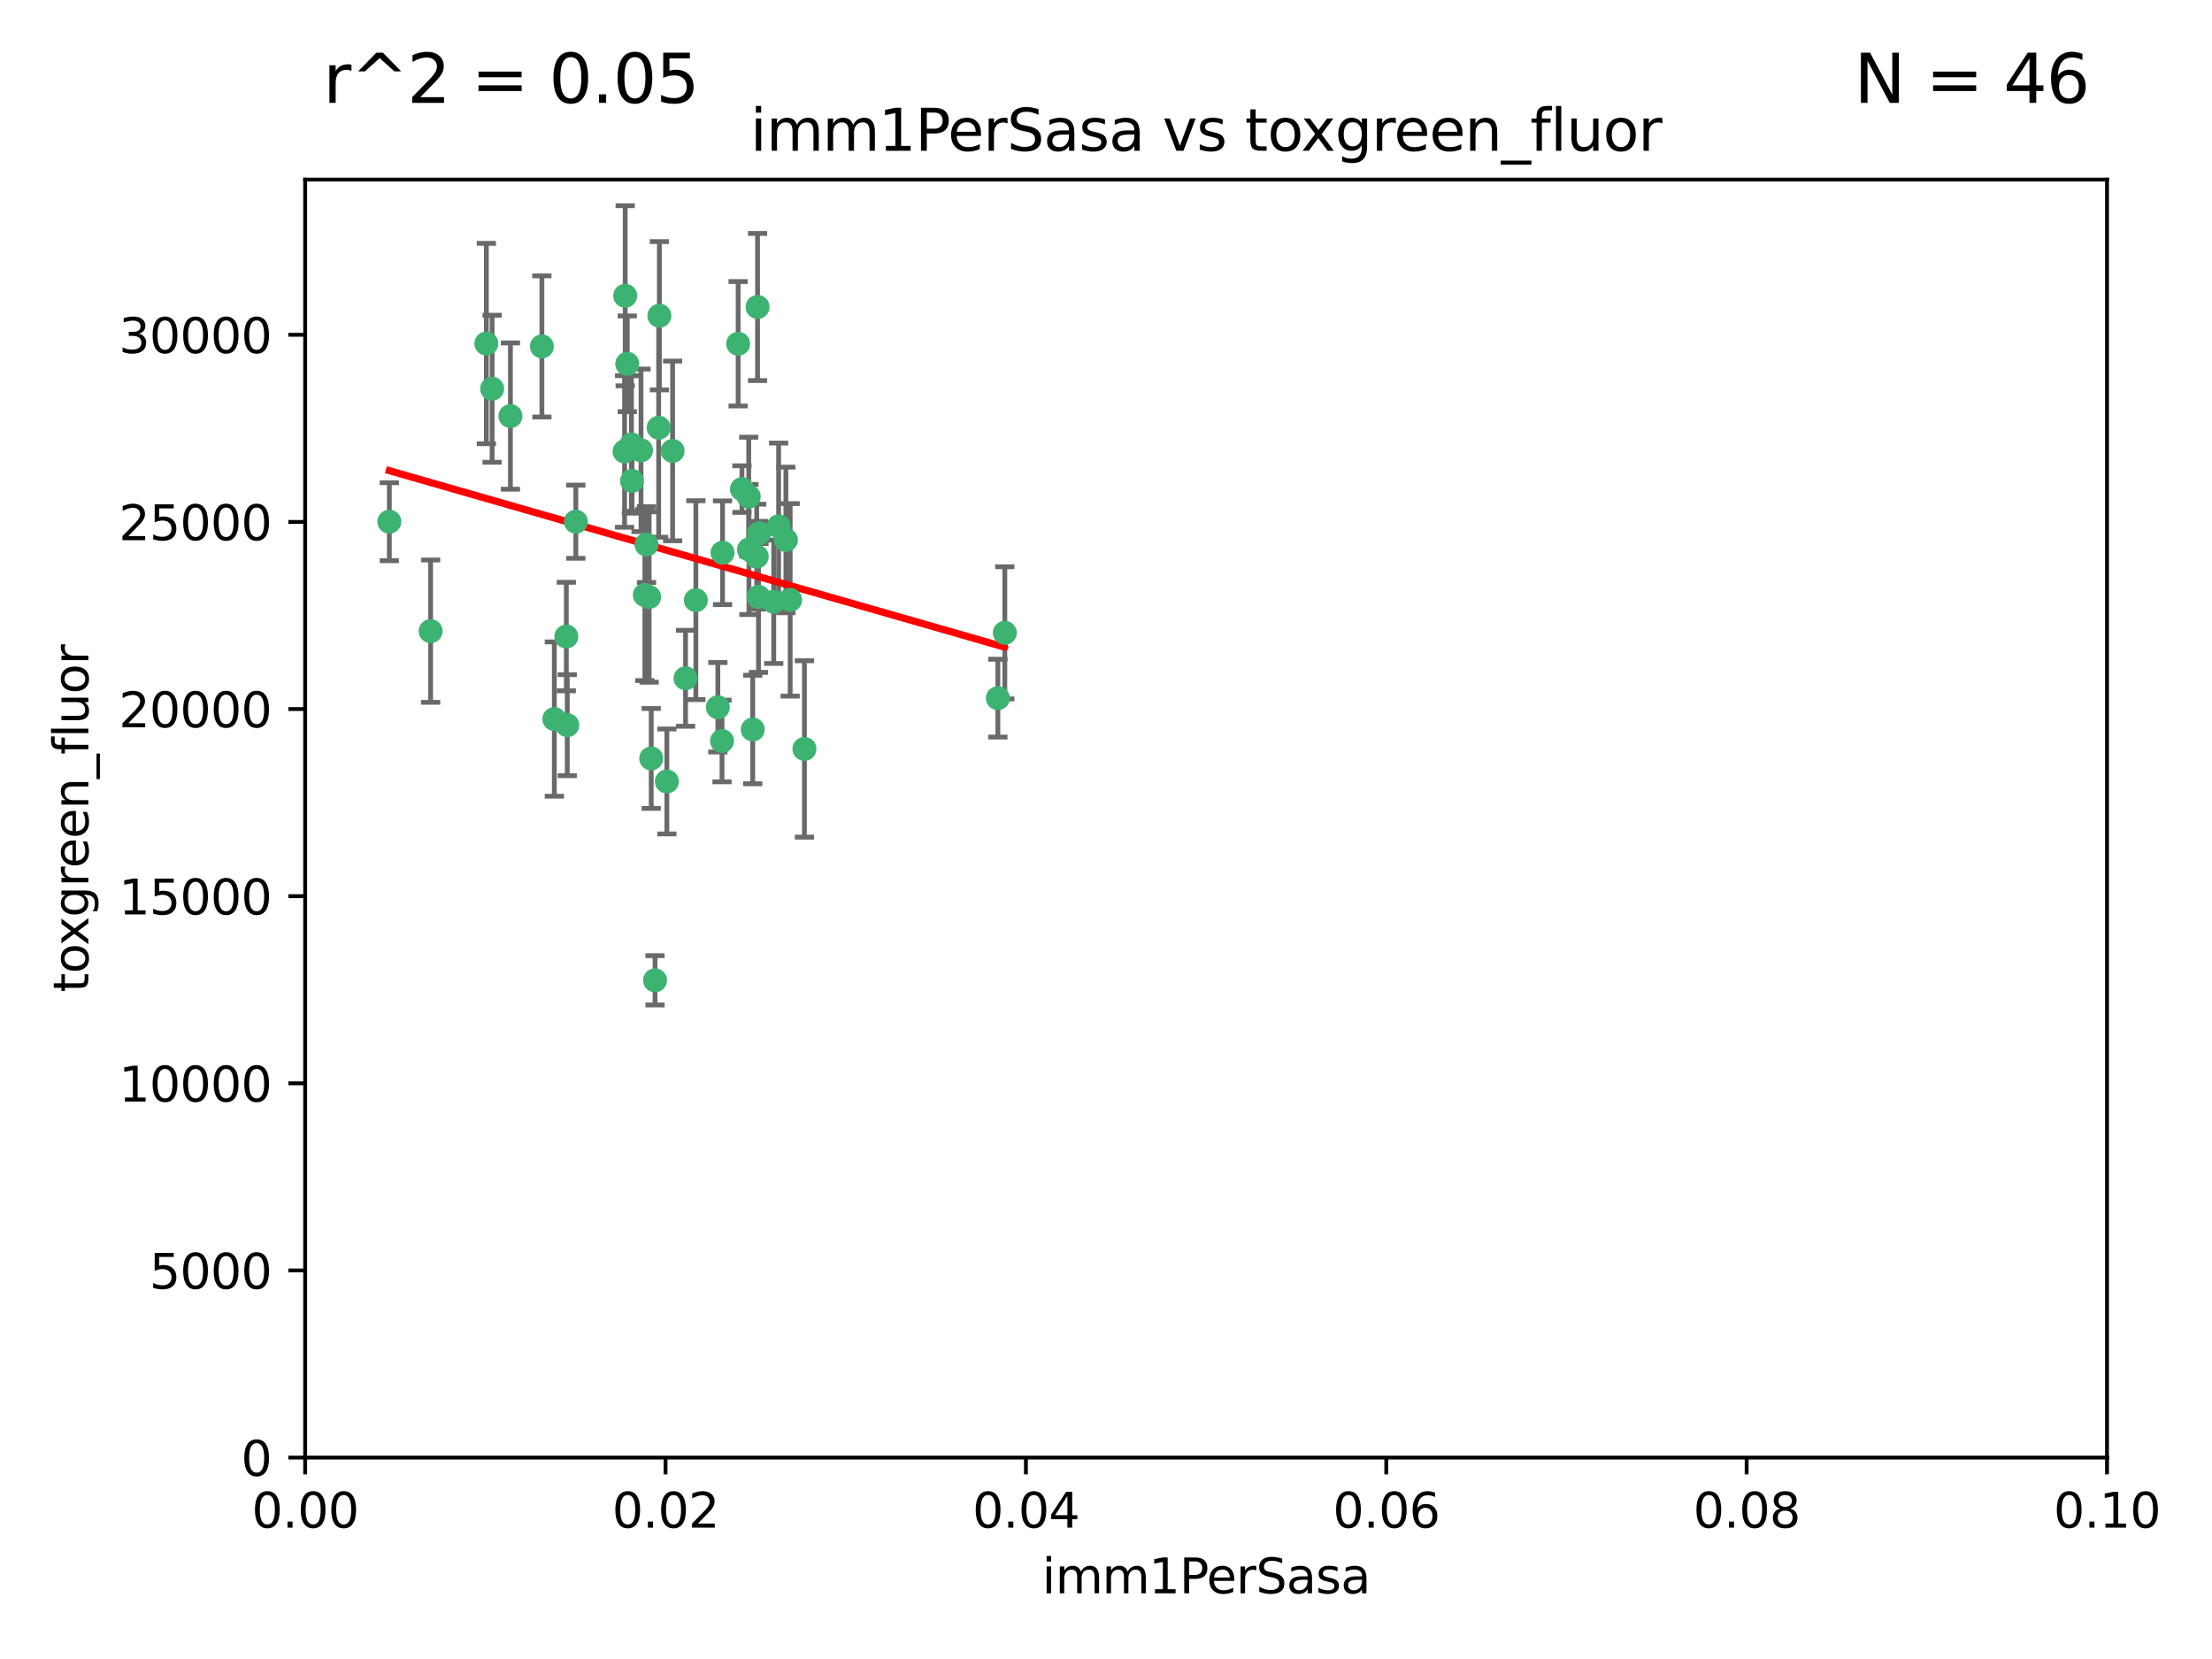 <?xml version="1.0" encoding="utf-8" standalone="no"?>
<!DOCTYPE svg PUBLIC "-//W3C//DTD SVG 1.1//EN"
  "http://www.w3.org/Graphics/SVG/1.1/DTD/svg11.dtd">
<svg xmlns:xlink="http://www.w3.org/1999/xlink" width="460.8pt" height="345.6pt" viewBox="0 0 460.8 345.6" xmlns="http://www.w3.org/2000/svg" version="1.1">
 <defs>
  <style type="text/css">*{stroke-linejoin: round; stroke-linecap: butt}</style>
 </defs>
 <g id="figure_1">
  <g id="patch_1">
   <path d="M 0 345.6 
L 460.8 345.6 
L 460.8 0 
L 0 0 
z
" style="fill: #ffffff"/>
  </g>
  <g id="axes_1">
   <g id="patch_2">
    <path d="M 63.571 303.64 
L 438.93 303.64 
L 438.93 37.411 
L 63.571 37.411 
z
" style="fill: #ffffff"/>
   </g>
   <g id="PathCollection_1">
    <defs>
     <path id="med52b6e889" d="M 0 1.118 
C 0.297 1.118 0.581 1 0.791 0.791 
C 1 0.581 1.118 0.297 1.118 0 
C 1.118 -0.297 1 -0.581 0.791 -0.791 
C 0.581 -1 0.297 -1.118 0 -1.118 
C -0.297 -1.118 -0.581 -1 -0.791 -0.791 
C -1 -0.581 -1.118 -0.297 -1.118 0 
C -1.118 0.297 -1 0.581 -0.791 0.791 
C -0.581 1 -0.297 1.118 0 1.118 
z
" style="stroke: #3cb371"/>
    </defs>
    <g clip-path="url(#p5fd6b1351d)">
     <use xlink:href="#med52b6e889" x="81.107" y="108.677" style="fill: #3cb371; stroke: #3cb371"/>
     <use xlink:href="#med52b6e889" x="101.319" y="71.562" style="fill: #3cb371; stroke: #3cb371"/>
     <use xlink:href="#med52b6e889" x="106.332" y="86.676" style="fill: #3cb371; stroke: #3cb371"/>
     <use xlink:href="#med52b6e889" x="89.706" y="131.48" style="fill: #3cb371; stroke: #3cb371"/>
     <use xlink:href="#med52b6e889" x="156.017" y="114.467" style="fill: #3cb371; stroke: #3cb371"/>
     <use xlink:href="#med52b6e889" x="137.211" y="89.097" style="fill: #3cb371; stroke: #3cb371"/>
     <use xlink:href="#med52b6e889" x="119.957" y="108.676" style="fill: #3cb371; stroke: #3cb371"/>
     <use xlink:href="#med52b6e889" x="102.518" y="80.98" style="fill: #3cb371; stroke: #3cb371"/>
     <use xlink:href="#med52b6e889" x="130.666" y="75.786" style="fill: #3cb371; stroke: #3cb371"/>
     <use xlink:href="#med52b6e889" x="161.183" y="125.356" style="fill: #3cb371; stroke: #3cb371"/>
     <use xlink:href="#med52b6e889" x="112.885" y="72.167" style="fill: #3cb371; stroke: #3cb371"/>
     <use xlink:href="#med52b6e889" x="130.11" y="94.046" style="fill: #3cb371; stroke: #3cb371"/>
     <use xlink:href="#med52b6e889" x="137.361" y="65.773" style="fill: #3cb371; stroke: #3cb371"/>
     <use xlink:href="#med52b6e889" x="167.576" y="156.019" style="fill: #3cb371; stroke: #3cb371"/>
     <use xlink:href="#med52b6e889" x="149.54" y="147.335" style="fill: #3cb371; stroke: #3cb371"/>
     <use xlink:href="#med52b6e889" x="164.607" y="124.965" style="fill: #3cb371; stroke: #3cb371"/>
     <use xlink:href="#med52b6e889" x="134.683" y="113.441" style="fill: #3cb371; stroke: #3cb371"/>
     <use xlink:href="#med52b6e889" x="140.118" y="93.933" style="fill: #3cb371; stroke: #3cb371"/>
     <use xlink:href="#med52b6e889" x="157.637" y="115.953" style="fill: #3cb371; stroke: #3cb371"/>
     <use xlink:href="#med52b6e889" x="162.201" y="109.646" style="fill: #3cb371; stroke: #3cb371"/>
     <use xlink:href="#med52b6e889" x="155.975" y="103.453" style="fill: #3cb371; stroke: #3cb371"/>
     <use xlink:href="#med52b6e889" x="133.537" y="93.812" style="fill: #3cb371; stroke: #3cb371"/>
     <use xlink:href="#med52b6e889" x="135.226" y="124.367" style="fill: #3cb371; stroke: #3cb371"/>
     <use xlink:href="#med52b6e889" x="131.665" y="100.184" style="fill: #3cb371; stroke: #3cb371"/>
     <use xlink:href="#med52b6e889" x="131.536" y="92.588" style="fill: #3cb371; stroke: #3cb371"/>
     <use xlink:href="#med52b6e889" x="150.409" y="154.361" style="fill: #3cb371; stroke: #3cb371"/>
     <use xlink:href="#med52b6e889" x="154.563" y="101.886" style="fill: #3cb371; stroke: #3cb371"/>
     <use xlink:href="#med52b6e889" x="158.007" y="124.337" style="fill: #3cb371; stroke: #3cb371"/>
     <use xlink:href="#med52b6e889" x="157.812" y="63.953" style="fill: #3cb371; stroke: #3cb371"/>
     <use xlink:href="#med52b6e889" x="153.769" y="71.61" style="fill: #3cb371; stroke: #3cb371"/>
     <use xlink:href="#med52b6e889" x="118.169" y="151.067" style="fill: #3cb371; stroke: #3cb371"/>
     <use xlink:href="#med52b6e889" x="136.451" y="204.22" style="fill: #3cb371; stroke: #3cb371"/>
     <use xlink:href="#med52b6e889" x="158.116" y="111.087" style="fill: #3cb371; stroke: #3cb371"/>
     <use xlink:href="#med52b6e889" x="142.811" y="141.297" style="fill: #3cb371; stroke: #3cb371"/>
     <use xlink:href="#med52b6e889" x="163.716" y="112.487" style="fill: #3cb371; stroke: #3cb371"/>
     <use xlink:href="#med52b6e889" x="130.241" y="61.614" style="fill: #3cb371; stroke: #3cb371"/>
     <use xlink:href="#med52b6e889" x="138.918" y="162.792" style="fill: #3cb371; stroke: #3cb371"/>
     <use xlink:href="#med52b6e889" x="207.877" y="145.439" style="fill: #3cb371; stroke: #3cb371"/>
     <use xlink:href="#med52b6e889" x="209.321" y="131.829" style="fill: #3cb371; stroke: #3cb371"/>
     <use xlink:href="#med52b6e889" x="117.976" y="132.603" style="fill: #3cb371; stroke: #3cb371"/>
     <use xlink:href="#med52b6e889" x="150.516" y="115.142" style="fill: #3cb371; stroke: #3cb371"/>
     <use xlink:href="#med52b6e889" x="156.807" y="151.97" style="fill: #3cb371; stroke: #3cb371"/>
     <use xlink:href="#med52b6e889" x="144.959" y="125.024" style="fill: #3cb371; stroke: #3cb371"/>
     <use xlink:href="#med52b6e889" x="115.48" y="149.795" style="fill: #3cb371; stroke: #3cb371"/>
     <use xlink:href="#med52b6e889" x="134.334" y="123.943" style="fill: #3cb371; stroke: #3cb371"/>
     <use xlink:href="#med52b6e889" x="135.66" y="157.999" style="fill: #3cb371; stroke: #3cb371"/>
    </g>
   </g>
   <g id="matplotlib.axis_1">
    <g id="xtick_1">
     <g id="line2d_1">
      <defs>
       <path id="me982a308ff" d="M 0 0 
L 0 3.5 
" style="stroke: #000000; stroke-width: 0.8"/>
      </defs>
      <g>
       <use xlink:href="#me982a308ff" x="63.571" y="303.64" style="stroke: #000000; stroke-width: 0.8"/>
      </g>
     </g>
     <g id="text_1">
      <!-- 0.00 -->
      <g transform="translate(52.438 318.238)scale(0.1 -0.1)">
       <defs>
        <path id="DejaVuSans-30" d="M 2034 4250 
Q 1547 4250 1301 3770 
Q 1056 3291 1056 2328 
Q 1056 1369 1301 889 
Q 1547 409 2034 409 
Q 2525 409 2770 889 
Q 3016 1369 3016 2328 
Q 3016 3291 2770 3770 
Q 2525 4250 2034 4250 
z
M 2034 4750 
Q 2819 4750 3233 4129 
Q 3647 3509 3647 2328 
Q 3647 1150 3233 529 
Q 2819 -91 2034 -91 
Q 1250 -91 836 529 
Q 422 1150 422 2328 
Q 422 3509 836 4129 
Q 1250 4750 2034 4750 
z
" transform="scale(0.016)"/>
        <path id="DejaVuSans-2e" d="M 684 794 
L 1344 794 
L 1344 0 
L 684 0 
L 684 794 
z
" transform="scale(0.016)"/>
       </defs>
       <use xlink:href="#DejaVuSans-30"/>
       <use xlink:href="#DejaVuSans-2e" x="63.623"/>
       <use xlink:href="#DejaVuSans-30" x="95.41"/>
       <use xlink:href="#DejaVuSans-30" x="159.033"/>
      </g>
     </g>
    </g>
    <g id="xtick_2">
     <g id="line2d_2">
      <g>
       <use xlink:href="#me982a308ff" x="138.643" y="303.64" style="stroke: #000000; stroke-width: 0.8"/>
      </g>
     </g>
     <g id="text_2">
      <!-- 0.02 -->
      <g transform="translate(127.51 318.238)scale(0.1 -0.1)">
       <defs>
        <path id="DejaVuSans-32" d="M 1228 531 
L 3431 531 
L 3431 0 
L 469 0 
L 469 531 
Q 828 903 1448 1529 
Q 2069 2156 2228 2338 
Q 2531 2678 2651 2914 
Q 2772 3150 2772 3378 
Q 2772 3750 2511 3984 
Q 2250 4219 1831 4219 
Q 1534 4219 1204 4116 
Q 875 4013 500 3803 
L 500 4441 
Q 881 4594 1212 4672 
Q 1544 4750 1819 4750 
Q 2544 4750 2975 4387 
Q 3406 4025 3406 3419 
Q 3406 3131 3298 2873 
Q 3191 2616 2906 2266 
Q 2828 2175 2409 1742 
Q 1991 1309 1228 531 
z
" transform="scale(0.016)"/>
       </defs>
       <use xlink:href="#DejaVuSans-30"/>
       <use xlink:href="#DejaVuSans-2e" x="63.623"/>
       <use xlink:href="#DejaVuSans-30" x="95.41"/>
       <use xlink:href="#DejaVuSans-32" x="159.033"/>
      </g>
     </g>
    </g>
    <g id="xtick_3">
     <g id="line2d_3">
      <g>
       <use xlink:href="#me982a308ff" x="213.715" y="303.64" style="stroke: #000000; stroke-width: 0.8"/>
      </g>
     </g>
     <g id="text_3">
      <!-- 0.04 -->
      <g transform="translate(202.582 318.238)scale(0.1 -0.1)">
       <defs>
        <path id="DejaVuSans-34" d="M 2419 4116 
L 825 1625 
L 2419 1625 
L 2419 4116 
z
M 2253 4666 
L 3047 4666 
L 3047 1625 
L 3713 1625 
L 3713 1100 
L 3047 1100 
L 3047 0 
L 2419 0 
L 2419 1100 
L 313 1100 
L 313 1709 
L 2253 4666 
z
" transform="scale(0.016)"/>
       </defs>
       <use xlink:href="#DejaVuSans-30"/>
       <use xlink:href="#DejaVuSans-2e" x="63.623"/>
       <use xlink:href="#DejaVuSans-30" x="95.41"/>
       <use xlink:href="#DejaVuSans-34" x="159.033"/>
      </g>
     </g>
    </g>
    <g id="xtick_4">
     <g id="line2d_4">
      <g>
       <use xlink:href="#me982a308ff" x="288.786" y="303.64" style="stroke: #000000; stroke-width: 0.8"/>
      </g>
     </g>
     <g id="text_4">
      <!-- 0.06 -->
      <g transform="translate(277.654 318.238)scale(0.1 -0.1)">
       <defs>
        <path id="DejaVuSans-36" d="M 2113 2584 
Q 1688 2584 1439 2293 
Q 1191 2003 1191 1497 
Q 1191 994 1439 701 
Q 1688 409 2113 409 
Q 2538 409 2786 701 
Q 3034 994 3034 1497 
Q 3034 2003 2786 2293 
Q 2538 2584 2113 2584 
z
M 3366 4563 
L 3366 3988 
Q 3128 4100 2886 4159 
Q 2644 4219 2406 4219 
Q 1781 4219 1451 3797 
Q 1122 3375 1075 2522 
Q 1259 2794 1537 2939 
Q 1816 3084 2150 3084 
Q 2853 3084 3261 2657 
Q 3669 2231 3669 1497 
Q 3669 778 3244 343 
Q 2819 -91 2113 -91 
Q 1303 -91 875 529 
Q 447 1150 447 2328 
Q 447 3434 972 4092 
Q 1497 4750 2381 4750 
Q 2619 4750 2861 4703 
Q 3103 4656 3366 4563 
z
" transform="scale(0.016)"/>
       </defs>
       <use xlink:href="#DejaVuSans-30"/>
       <use xlink:href="#DejaVuSans-2e" x="63.623"/>
       <use xlink:href="#DejaVuSans-30" x="95.41"/>
       <use xlink:href="#DejaVuSans-36" x="159.033"/>
      </g>
     </g>
    </g>
    <g id="xtick_5">
     <g id="line2d_5">
      <g>
       <use xlink:href="#me982a308ff" x="363.858" y="303.64" style="stroke: #000000; stroke-width: 0.8"/>
      </g>
     </g>
     <g id="text_5">
      <!-- 0.08 -->
      <g transform="translate(352.725 318.238)scale(0.1 -0.1)">
       <defs>
        <path id="DejaVuSans-38" d="M 2034 2216 
Q 1584 2216 1326 1975 
Q 1069 1734 1069 1313 
Q 1069 891 1326 650 
Q 1584 409 2034 409 
Q 2484 409 2743 651 
Q 3003 894 3003 1313 
Q 3003 1734 2745 1975 
Q 2488 2216 2034 2216 
z
M 1403 2484 
Q 997 2584 770 2862 
Q 544 3141 544 3541 
Q 544 4100 942 4425 
Q 1341 4750 2034 4750 
Q 2731 4750 3128 4425 
Q 3525 4100 3525 3541 
Q 3525 3141 3298 2862 
Q 3072 2584 2669 2484 
Q 3125 2378 3379 2068 
Q 3634 1759 3634 1313 
Q 3634 634 3220 271 
Q 2806 -91 2034 -91 
Q 1263 -91 848 271 
Q 434 634 434 1313 
Q 434 1759 690 2068 
Q 947 2378 1403 2484 
z
M 1172 3481 
Q 1172 3119 1398 2916 
Q 1625 2713 2034 2713 
Q 2441 2713 2670 2916 
Q 2900 3119 2900 3481 
Q 2900 3844 2670 4047 
Q 2441 4250 2034 4250 
Q 1625 4250 1398 4047 
Q 1172 3844 1172 3481 
z
" transform="scale(0.016)"/>
       </defs>
       <use xlink:href="#DejaVuSans-30"/>
       <use xlink:href="#DejaVuSans-2e" x="63.623"/>
       <use xlink:href="#DejaVuSans-30" x="95.41"/>
       <use xlink:href="#DejaVuSans-38" x="159.033"/>
      </g>
     </g>
    </g>
    <g id="xtick_6">
     <g id="line2d_6">
      <g>
       <use xlink:href="#me982a308ff" x="438.93" y="303.64" style="stroke: #000000; stroke-width: 0.8"/>
      </g>
     </g>
     <g id="text_6">
      <!-- 0.10 -->
      <g transform="translate(427.797 318.238)scale(0.1 -0.1)">
       <defs>
        <path id="DejaVuSans-31" d="M 794 531 
L 1825 531 
L 1825 4091 
L 703 3866 
L 703 4441 
L 1819 4666 
L 2450 4666 
L 2450 531 
L 3481 531 
L 3481 0 
L 794 0 
L 794 531 
z
" transform="scale(0.016)"/>
       </defs>
       <use xlink:href="#DejaVuSans-30"/>
       <use xlink:href="#DejaVuSans-2e" x="63.623"/>
       <use xlink:href="#DejaVuSans-31" x="95.41"/>
       <use xlink:href="#DejaVuSans-30" x="159.033"/>
      </g>
     </g>
    </g>
    <g id="text_7">
     <!-- imm1PerSasa -->
     <g transform="translate(217.067 331.917)scale(0.1 -0.1)">
      <defs>
       <path id="DejaVuSans-69" d="M 603 3500 
L 1178 3500 
L 1178 0 
L 603 0 
L 603 3500 
z
M 603 4863 
L 1178 4863 
L 1178 4134 
L 603 4134 
L 603 4863 
z
" transform="scale(0.016)"/>
       <path id="DejaVuSans-6d" d="M 3328 2828 
Q 3544 3216 3844 3400 
Q 4144 3584 4550 3584 
Q 5097 3584 5394 3201 
Q 5691 2819 5691 2113 
L 5691 0 
L 5113 0 
L 5113 2094 
Q 5113 2597 4934 2840 
Q 4756 3084 4391 3084 
Q 3944 3084 3684 2787 
Q 3425 2491 3425 1978 
L 3425 0 
L 2847 0 
L 2847 2094 
Q 2847 2600 2669 2842 
Q 2491 3084 2119 3084 
Q 1678 3084 1418 2786 
Q 1159 2488 1159 1978 
L 1159 0 
L 581 0 
L 581 3500 
L 1159 3500 
L 1159 2956 
Q 1356 3278 1631 3431 
Q 1906 3584 2284 3584 
Q 2666 3584 2933 3390 
Q 3200 3197 3328 2828 
z
" transform="scale(0.016)"/>
       <path id="DejaVuSans-50" d="M 1259 4147 
L 1259 2394 
L 2053 2394 
Q 2494 2394 2734 2622 
Q 2975 2850 2975 3272 
Q 2975 3691 2734 3919 
Q 2494 4147 2053 4147 
L 1259 4147 
z
M 628 4666 
L 2053 4666 
Q 2838 4666 3239 4311 
Q 3641 3956 3641 3272 
Q 3641 2581 3239 2228 
Q 2838 1875 2053 1875 
L 1259 1875 
L 1259 0 
L 628 0 
L 628 4666 
z
" transform="scale(0.016)"/>
       <path id="DejaVuSans-65" d="M 3597 1894 
L 3597 1613 
L 953 1613 
Q 991 1019 1311 708 
Q 1631 397 2203 397 
Q 2534 397 2845 478 
Q 3156 559 3463 722 
L 3463 178 
Q 3153 47 2828 -22 
Q 2503 -91 2169 -91 
Q 1331 -91 842 396 
Q 353 884 353 1716 
Q 353 2575 817 3079 
Q 1281 3584 2069 3584 
Q 2775 3584 3186 3129 
Q 3597 2675 3597 1894 
z
M 3022 2063 
Q 3016 2534 2758 2815 
Q 2500 3097 2075 3097 
Q 1594 3097 1305 2825 
Q 1016 2553 972 2059 
L 3022 2063 
z
" transform="scale(0.016)"/>
       <path id="DejaVuSans-72" d="M 2631 2963 
Q 2534 3019 2420 3045 
Q 2306 3072 2169 3072 
Q 1681 3072 1420 2755 
Q 1159 2438 1159 1844 
L 1159 0 
L 581 0 
L 581 3500 
L 1159 3500 
L 1159 2956 
Q 1341 3275 1631 3429 
Q 1922 3584 2338 3584 
Q 2397 3584 2469 3576 
Q 2541 3569 2628 3553 
L 2631 2963 
z
" transform="scale(0.016)"/>
       <path id="DejaVuSans-53" d="M 3425 4513 
L 3425 3897 
Q 3066 4069 2747 4153 
Q 2428 4238 2131 4238 
Q 1616 4238 1336 4038 
Q 1056 3838 1056 3469 
Q 1056 3159 1242 3001 
Q 1428 2844 1947 2747 
L 2328 2669 
Q 3034 2534 3370 2195 
Q 3706 1856 3706 1288 
Q 3706 609 3251 259 
Q 2797 -91 1919 -91 
Q 1588 -91 1214 -16 
Q 841 59 441 206 
L 441 856 
Q 825 641 1194 531 
Q 1563 422 1919 422 
Q 2459 422 2753 634 
Q 3047 847 3047 1241 
Q 3047 1584 2836 1778 
Q 2625 1972 2144 2069 
L 1759 2144 
Q 1053 2284 737 2584 
Q 422 2884 422 3419 
Q 422 4038 858 4394 
Q 1294 4750 2059 4750 
Q 2388 4750 2728 4690 
Q 3069 4631 3425 4513 
z
" transform="scale(0.016)"/>
       <path id="DejaVuSans-61" d="M 2194 1759 
Q 1497 1759 1228 1600 
Q 959 1441 959 1056 
Q 959 750 1161 570 
Q 1363 391 1709 391 
Q 2188 391 2477 730 
Q 2766 1069 2766 1631 
L 2766 1759 
L 2194 1759 
z
M 3341 1997 
L 3341 0 
L 2766 0 
L 2766 531 
Q 2569 213 2275 61 
Q 1981 -91 1556 -91 
Q 1019 -91 701 211 
Q 384 513 384 1019 
Q 384 1609 779 1909 
Q 1175 2209 1959 2209 
L 2766 2209 
L 2766 2266 
Q 2766 2663 2505 2880 
Q 2244 3097 1772 3097 
Q 1472 3097 1187 3025 
Q 903 2953 641 2809 
L 641 3341 
Q 956 3463 1253 3523 
Q 1550 3584 1831 3584 
Q 2591 3584 2966 3190 
Q 3341 2797 3341 1997 
z
" transform="scale(0.016)"/>
       <path id="DejaVuSans-73" d="M 2834 3397 
L 2834 2853 
Q 2591 2978 2328 3040 
Q 2066 3103 1784 3103 
Q 1356 3103 1142 2972 
Q 928 2841 928 2578 
Q 928 2378 1081 2264 
Q 1234 2150 1697 2047 
L 1894 2003 
Q 2506 1872 2764 1633 
Q 3022 1394 3022 966 
Q 3022 478 2636 193 
Q 2250 -91 1575 -91 
Q 1294 -91 989 -36 
Q 684 19 347 128 
L 347 722 
Q 666 556 975 473 
Q 1284 391 1588 391 
Q 1994 391 2212 530 
Q 2431 669 2431 922 
Q 2431 1156 2273 1281 
Q 2116 1406 1581 1522 
L 1381 1569 
Q 847 1681 609 1914 
Q 372 2147 372 2553 
Q 372 3047 722 3315 
Q 1072 3584 1716 3584 
Q 2034 3584 2315 3537 
Q 2597 3491 2834 3397 
z
" transform="scale(0.016)"/>
      </defs>
      <use xlink:href="#DejaVuSans-69"/>
      <use xlink:href="#DejaVuSans-6d" x="27.783"/>
      <use xlink:href="#DejaVuSans-6d" x="125.195"/>
      <use xlink:href="#DejaVuSans-31" x="222.607"/>
      <use xlink:href="#DejaVuSans-50" x="286.23"/>
      <use xlink:href="#DejaVuSans-65" x="342.908"/>
      <use xlink:href="#DejaVuSans-72" x="404.432"/>
      <use xlink:href="#DejaVuSans-53" x="445.545"/>
      <use xlink:href="#DejaVuSans-61" x="509.021"/>
      <use xlink:href="#DejaVuSans-73" x="570.301"/>
      <use xlink:href="#DejaVuSans-61" x="622.4"/>
     </g>
    </g>
   </g>
   <g id="matplotlib.axis_2">
    <g id="ytick_1">
     <g id="line2d_7">
      <defs>
       <path id="m6fc7dc74f0" d="M 0 0 
L -3.5 0 
" style="stroke: #000000; stroke-width: 0.8"/>
      </defs>
      <g>
       <use xlink:href="#m6fc7dc74f0" x="63.571" y="303.64" style="stroke: #000000; stroke-width: 0.8"/>
      </g>
     </g>
     <g id="text_8">
      <!-- 0 -->
      <g transform="translate(50.209 307.439)scale(0.1 -0.1)">
       <use xlink:href="#DejaVuSans-30"/>
      </g>
     </g>
    </g>
    <g id="ytick_2">
     <g id="line2d_8">
      <g>
       <use xlink:href="#m6fc7dc74f0" x="63.571" y="264.657" style="stroke: #000000; stroke-width: 0.8"/>
      </g>
     </g>
     <g id="text_9">
      <!-- 5000 -->
      <g transform="translate(31.121 268.457)scale(0.1 -0.1)">
       <defs>
        <path id="DejaVuSans-35" d="M 691 4666 
L 3169 4666 
L 3169 4134 
L 1269 4134 
L 1269 2991 
Q 1406 3038 1543 3061 
Q 1681 3084 1819 3084 
Q 2600 3084 3056 2656 
Q 3513 2228 3513 1497 
Q 3513 744 3044 326 
Q 2575 -91 1722 -91 
Q 1428 -91 1123 -41 
Q 819 9 494 109 
L 494 744 
Q 775 591 1075 516 
Q 1375 441 1709 441 
Q 2250 441 2565 725 
Q 2881 1009 2881 1497 
Q 2881 1984 2565 2268 
Q 2250 2553 1709 2553 
Q 1456 2553 1204 2497 
Q 953 2441 691 2322 
L 691 4666 
z
" transform="scale(0.016)"/>
       </defs>
       <use xlink:href="#DejaVuSans-35"/>
       <use xlink:href="#DejaVuSans-30" x="63.623"/>
       <use xlink:href="#DejaVuSans-30" x="127.246"/>
       <use xlink:href="#DejaVuSans-30" x="190.869"/>
      </g>
     </g>
    </g>
    <g id="ytick_3">
     <g id="line2d_9">
      <g>
       <use xlink:href="#m6fc7dc74f0" x="63.571" y="225.675" style="stroke: #000000; stroke-width: 0.8"/>
      </g>
     </g>
     <g id="text_10">
      <!-- 10000 -->
      <g transform="translate(24.759 229.474)scale(0.1 -0.1)">
       <use xlink:href="#DejaVuSans-31"/>
       <use xlink:href="#DejaVuSans-30" x="63.623"/>
       <use xlink:href="#DejaVuSans-30" x="127.246"/>
       <use xlink:href="#DejaVuSans-30" x="190.869"/>
       <use xlink:href="#DejaVuSans-30" x="254.492"/>
      </g>
     </g>
    </g>
    <g id="ytick_4">
     <g id="line2d_10">
      <g>
       <use xlink:href="#m6fc7dc74f0" x="63.571" y="186.692" style="stroke: #000000; stroke-width: 0.8"/>
      </g>
     </g>
     <g id="text_11">
      <!-- 15000 -->
      <g transform="translate(24.759 190.492)scale(0.1 -0.1)">
       <use xlink:href="#DejaVuSans-31"/>
       <use xlink:href="#DejaVuSans-35" x="63.623"/>
       <use xlink:href="#DejaVuSans-30" x="127.246"/>
       <use xlink:href="#DejaVuSans-30" x="190.869"/>
       <use xlink:href="#DejaVuSans-30" x="254.492"/>
      </g>
     </g>
    </g>
    <g id="ytick_5">
     <g id="line2d_11">
      <g>
       <use xlink:href="#m6fc7dc74f0" x="63.571" y="147.71" style="stroke: #000000; stroke-width: 0.8"/>
      </g>
     </g>
     <g id="text_12">
      <!-- 20000 -->
      <g transform="translate(24.759 151.509)scale(0.1 -0.1)">
       <use xlink:href="#DejaVuSans-32"/>
       <use xlink:href="#DejaVuSans-30" x="63.623"/>
       <use xlink:href="#DejaVuSans-30" x="127.246"/>
       <use xlink:href="#DejaVuSans-30" x="190.869"/>
       <use xlink:href="#DejaVuSans-30" x="254.492"/>
      </g>
     </g>
    </g>
    <g id="ytick_6">
     <g id="line2d_12">
      <g>
       <use xlink:href="#m6fc7dc74f0" x="63.571" y="108.727" style="stroke: #000000; stroke-width: 0.8"/>
      </g>
     </g>
     <g id="text_13">
      <!-- 25000 -->
      <g transform="translate(24.759 112.527)scale(0.1 -0.1)">
       <use xlink:href="#DejaVuSans-32"/>
       <use xlink:href="#DejaVuSans-35" x="63.623"/>
       <use xlink:href="#DejaVuSans-30" x="127.246"/>
       <use xlink:href="#DejaVuSans-30" x="190.869"/>
       <use xlink:href="#DejaVuSans-30" x="254.492"/>
      </g>
     </g>
    </g>
    <g id="ytick_7">
     <g id="line2d_13">
      <g>
       <use xlink:href="#m6fc7dc74f0" x="63.571" y="69.745" style="stroke: #000000; stroke-width: 0.8"/>
      </g>
     </g>
     <g id="text_14">
      <!-- 30000 -->
      <g transform="translate(24.759 73.544)scale(0.1 -0.1)">
       <defs>
        <path id="DejaVuSans-33" d="M 2597 2516 
Q 3050 2419 3304 2112 
Q 3559 1806 3559 1356 
Q 3559 666 3084 287 
Q 2609 -91 1734 -91 
Q 1441 -91 1130 -33 
Q 819 25 488 141 
L 488 750 
Q 750 597 1062 519 
Q 1375 441 1716 441 
Q 2309 441 2620 675 
Q 2931 909 2931 1356 
Q 2931 1769 2642 2001 
Q 2353 2234 1838 2234 
L 1294 2234 
L 1294 2753 
L 1863 2753 
Q 2328 2753 2575 2939 
Q 2822 3125 2822 3475 
Q 2822 3834 2567 4026 
Q 2313 4219 1838 4219 
Q 1578 4219 1281 4162 
Q 984 4106 628 3988 
L 628 4550 
Q 988 4650 1302 4700 
Q 1616 4750 1894 4750 
Q 2613 4750 3031 4423 
Q 3450 4097 3450 3541 
Q 3450 3153 3228 2886 
Q 3006 2619 2597 2516 
z
" transform="scale(0.016)"/>
       </defs>
       <use xlink:href="#DejaVuSans-33"/>
       <use xlink:href="#DejaVuSans-30" x="63.623"/>
       <use xlink:href="#DejaVuSans-30" x="127.246"/>
       <use xlink:href="#DejaVuSans-30" x="190.869"/>
       <use xlink:href="#DejaVuSans-30" x="254.492"/>
      </g>
     </g>
    </g>
    <g id="text_15">
     <!-- toxgreen_fluor -->
     <g transform="translate(18.401 206.72)rotate(-90)scale(0.1 -0.1)">
      <defs>
       <path id="DejaVuSans-74" d="M 1172 4494 
L 1172 3500 
L 2356 3500 
L 2356 3053 
L 1172 3053 
L 1172 1153 
Q 1172 725 1289 603 
Q 1406 481 1766 481 
L 2356 481 
L 2356 0 
L 1766 0 
Q 1100 0 847 248 
Q 594 497 594 1153 
L 594 3053 
L 172 3053 
L 172 3500 
L 594 3500 
L 594 4494 
L 1172 4494 
z
" transform="scale(0.016)"/>
       <path id="DejaVuSans-6f" d="M 1959 3097 
Q 1497 3097 1228 2736 
Q 959 2375 959 1747 
Q 959 1119 1226 758 
Q 1494 397 1959 397 
Q 2419 397 2687 759 
Q 2956 1122 2956 1747 
Q 2956 2369 2687 2733 
Q 2419 3097 1959 3097 
z
M 1959 3584 
Q 2709 3584 3137 3096 
Q 3566 2609 3566 1747 
Q 3566 888 3137 398 
Q 2709 -91 1959 -91 
Q 1206 -91 779 398 
Q 353 888 353 1747 
Q 353 2609 779 3096 
Q 1206 3584 1959 3584 
z
" transform="scale(0.016)"/>
       <path id="DejaVuSans-78" d="M 3513 3500 
L 2247 1797 
L 3578 0 
L 2900 0 
L 1881 1375 
L 863 0 
L 184 0 
L 1544 1831 
L 300 3500 
L 978 3500 
L 1906 2253 
L 2834 3500 
L 3513 3500 
z
" transform="scale(0.016)"/>
       <path id="DejaVuSans-67" d="M 2906 1791 
Q 2906 2416 2648 2759 
Q 2391 3103 1925 3103 
Q 1463 3103 1205 2759 
Q 947 2416 947 1791 
Q 947 1169 1205 825 
Q 1463 481 1925 481 
Q 2391 481 2648 825 
Q 2906 1169 2906 1791 
z
M 3481 434 
Q 3481 -459 3084 -895 
Q 2688 -1331 1869 -1331 
Q 1566 -1331 1297 -1286 
Q 1028 -1241 775 -1147 
L 775 -588 
Q 1028 -725 1275 -790 
Q 1522 -856 1778 -856 
Q 2344 -856 2625 -561 
Q 2906 -266 2906 331 
L 2906 616 
Q 2728 306 2450 153 
Q 2172 0 1784 0 
Q 1141 0 747 490 
Q 353 981 353 1791 
Q 353 2603 747 3093 
Q 1141 3584 1784 3584 
Q 2172 3584 2450 3431 
Q 2728 3278 2906 2969 
L 2906 3500 
L 3481 3500 
L 3481 434 
z
" transform="scale(0.016)"/>
       <path id="DejaVuSans-6e" d="M 3513 2113 
L 3513 0 
L 2938 0 
L 2938 2094 
Q 2938 2591 2744 2837 
Q 2550 3084 2163 3084 
Q 1697 3084 1428 2787 
Q 1159 2491 1159 1978 
L 1159 0 
L 581 0 
L 581 3500 
L 1159 3500 
L 1159 2956 
Q 1366 3272 1645 3428 
Q 1925 3584 2291 3584 
Q 2894 3584 3203 3211 
Q 3513 2838 3513 2113 
z
" transform="scale(0.016)"/>
       <path id="DejaVuSans-5f" d="M 3263 -1063 
L 3263 -1509 
L -63 -1509 
L -63 -1063 
L 3263 -1063 
z
" transform="scale(0.016)"/>
       <path id="DejaVuSans-66" d="M 2375 4863 
L 2375 4384 
L 1825 4384 
Q 1516 4384 1395 4259 
Q 1275 4134 1275 3809 
L 1275 3500 
L 2222 3500 
L 2222 3053 
L 1275 3053 
L 1275 0 
L 697 0 
L 697 3053 
L 147 3053 
L 147 3500 
L 697 3500 
L 697 3744 
Q 697 4328 969 4595 
Q 1241 4863 1831 4863 
L 2375 4863 
z
" transform="scale(0.016)"/>
       <path id="DejaVuSans-6c" d="M 603 4863 
L 1178 4863 
L 1178 0 
L 603 0 
L 603 4863 
z
" transform="scale(0.016)"/>
       <path id="DejaVuSans-75" d="M 544 1381 
L 544 3500 
L 1119 3500 
L 1119 1403 
Q 1119 906 1312 657 
Q 1506 409 1894 409 
Q 2359 409 2629 706 
Q 2900 1003 2900 1516 
L 2900 3500 
L 3475 3500 
L 3475 0 
L 2900 0 
L 2900 538 
Q 2691 219 2414 64 
Q 2138 -91 1772 -91 
Q 1169 -91 856 284 
Q 544 659 544 1381 
z
M 1991 3584 
L 1991 3584 
z
" transform="scale(0.016)"/>
      </defs>
      <use xlink:href="#DejaVuSans-74"/>
      <use xlink:href="#DejaVuSans-6f" x="39.209"/>
      <use xlink:href="#DejaVuSans-78" x="97.266"/>
      <use xlink:href="#DejaVuSans-67" x="156.445"/>
      <use xlink:href="#DejaVuSans-72" x="219.922"/>
      <use xlink:href="#DejaVuSans-65" x="258.785"/>
      <use xlink:href="#DejaVuSans-65" x="320.309"/>
      <use xlink:href="#DejaVuSans-6e" x="381.832"/>
      <use xlink:href="#DejaVuSans-5f" x="445.211"/>
      <use xlink:href="#DejaVuSans-66" x="495.211"/>
      <use xlink:href="#DejaVuSans-6c" x="530.416"/>
      <use xlink:href="#DejaVuSans-75" x="558.199"/>
      <use xlink:href="#DejaVuSans-6f" x="621.578"/>
      <use xlink:href="#DejaVuSans-72" x="682.76"/>
     </g>
    </g>
   </g>
   <g id="LineCollection_1">
    <path d="M 81.107 116.797 
L 81.107 100.557 
" clip-path="url(#p5fd6b1351d)" style="fill: none; stroke: #696969"/>
    <path d="M 101.319 92.434 
L 101.319 50.691 
" clip-path="url(#p5fd6b1351d)" style="fill: none; stroke: #696969"/>
    <path d="M 106.332 101.908 
L 106.332 71.444 
" clip-path="url(#p5fd6b1351d)" style="fill: none; stroke: #696969"/>
    <path d="M 89.706 146.307 
L 89.706 116.654 
" clip-path="url(#p5fd6b1351d)" style="fill: none; stroke: #696969"/>
    <path d="M 156.017 128.017 
L 156.017 100.917 
" clip-path="url(#p5fd6b1351d)" style="fill: none; stroke: #696969"/>
    <path d="M 137.211 111.917 
L 137.211 66.277 
" clip-path="url(#p5fd6b1351d)" style="fill: none; stroke: #696969"/>
    <path d="M 119.957 116.296 
L 119.957 101.057 
" clip-path="url(#p5fd6b1351d)" style="fill: none; stroke: #696969"/>
    <path d="M 102.518 96.292 
L 102.518 65.668 
" clip-path="url(#p5fd6b1351d)" style="fill: none; stroke: #696969"/>
    <path d="M 130.666 85.756 
L 130.666 65.815 
" clip-path="url(#p5fd6b1351d)" style="fill: none; stroke: #696969"/>
    <path d="M 161.183 138.211 
L 161.183 112.501 
" clip-path="url(#p5fd6b1351d)" style="fill: none; stroke: #696969"/>
    <path d="M 112.885 86.871 
L 112.885 57.463 
" clip-path="url(#p5fd6b1351d)" style="fill: none; stroke: #696969"/>
    <path d="M 130.11 109.836 
L 130.11 78.257 
" clip-path="url(#p5fd6b1351d)" style="fill: none; stroke: #696969"/>
    <path d="M 137.361 81.223 
L 137.361 50.323 
" clip-path="url(#p5fd6b1351d)" style="fill: none; stroke: #696969"/>
    <path d="M 167.576 174.39 
L 167.576 137.647 
" clip-path="url(#p5fd6b1351d)" style="fill: none; stroke: #696969"/>
    <path d="M 149.54 156.65 
L 149.54 138.02 
" clip-path="url(#p5fd6b1351d)" style="fill: none; stroke: #696969"/>
    <path d="M 164.607 145.018 
L 164.607 104.912 
" clip-path="url(#p5fd6b1351d)" style="fill: none; stroke: #696969"/>
    <path d="M 134.683 121.337 
L 134.683 105.546 
" clip-path="url(#p5fd6b1351d)" style="fill: none; stroke: #696969"/>
    <path d="M 140.118 112.649 
L 140.118 75.218 
" clip-path="url(#p5fd6b1351d)" style="fill: none; stroke: #696969"/>
    <path d="M 157.637 126.872 
L 157.637 105.035 
" clip-path="url(#p5fd6b1351d)" style="fill: none; stroke: #696969"/>
    <path d="M 162.201 126.988 
L 162.201 92.305 
" clip-path="url(#p5fd6b1351d)" style="fill: none; stroke: #696969"/>
    <path d="M 155.975 115.826 
L 155.975 91.08 
" clip-path="url(#p5fd6b1351d)" style="fill: none; stroke: #696969"/>
    <path d="M 133.537 110.745 
L 133.537 76.878 
" clip-path="url(#p5fd6b1351d)" style="fill: none; stroke: #696969"/>
    <path d="M 135.226 142.114 
L 135.226 106.621 
" clip-path="url(#p5fd6b1351d)" style="fill: none; stroke: #696969"/>
    <path d="M 131.665 106.525 
L 131.665 93.844 
" clip-path="url(#p5fd6b1351d)" style="fill: none; stroke: #696969"/>
    <path d="M 131.536 106.902 
L 131.536 78.274 
" clip-path="url(#p5fd6b1351d)" style="fill: none; stroke: #696969"/>
    <path d="M 150.409 162.872 
L 150.409 145.85 
" clip-path="url(#p5fd6b1351d)" style="fill: none; stroke: #696969"/>
    <path d="M 154.563 106.741 
L 154.563 97.032 
" clip-path="url(#p5fd6b1351d)" style="fill: none; stroke: #696969"/>
    <path d="M 158.007 140.07 
L 158.007 108.604 
" clip-path="url(#p5fd6b1351d)" style="fill: none; stroke: #696969"/>
    <path d="M 157.812 79.275 
L 157.812 48.63 
" clip-path="url(#p5fd6b1351d)" style="fill: none; stroke: #696969"/>
    <path d="M 153.769 84.576 
L 153.769 58.645 
" clip-path="url(#p5fd6b1351d)" style="fill: none; stroke: #696969"/>
    <path d="M 118.169 161.588 
L 118.169 140.547 
" clip-path="url(#p5fd6b1351d)" style="fill: none; stroke: #696969"/>
    <path d="M 136.451 209.352 
L 136.451 199.087 
" clip-path="url(#p5fd6b1351d)" style="fill: none; stroke: #696969"/>
    <path d="M 158.116 113.226 
L 158.116 108.949 
" clip-path="url(#p5fd6b1351d)" style="fill: none; stroke: #696969"/>
    <path d="M 142.811 151.291 
L 142.811 131.303 
" clip-path="url(#p5fd6b1351d)" style="fill: none; stroke: #696969"/>
    <path d="M 163.716 127.655 
L 163.716 97.319 
" clip-path="url(#p5fd6b1351d)" style="fill: none; stroke: #696969"/>
    <path d="M 130.241 80.373 
L 130.241 42.855 
" clip-path="url(#p5fd6b1351d)" style="fill: none; stroke: #696969"/>
    <path d="M 138.918 173.718 
L 138.918 151.865 
" clip-path="url(#p5fd6b1351d)" style="fill: none; stroke: #696969"/>
    <path d="M 207.877 153.546 
L 207.877 137.331 
" clip-path="url(#p5fd6b1351d)" style="fill: none; stroke: #696969"/>
    <path d="M 209.321 145.591 
L 209.321 118.067 
" clip-path="url(#p5fd6b1351d)" style="fill: none; stroke: #696969"/>
    <path d="M 117.976 143.904 
L 117.976 121.303 
" clip-path="url(#p5fd6b1351d)" style="fill: none; stroke: #696969"/>
    <path d="M 150.516 125.941 
L 150.516 104.342 
" clip-path="url(#p5fd6b1351d)" style="fill: none; stroke: #696969"/>
    <path d="M 156.807 163.271 
L 156.807 140.669 
" clip-path="url(#p5fd6b1351d)" style="fill: none; stroke: #696969"/>
    <path d="M 144.959 145.735 
L 144.959 104.312 
" clip-path="url(#p5fd6b1351d)" style="fill: none; stroke: #696969"/>
    <path d="M 115.48 165.867 
L 115.48 133.723 
" clip-path="url(#p5fd6b1351d)" style="fill: none; stroke: #696969"/>
    <path d="M 134.334 141.769 
L 134.334 106.117 
" clip-path="url(#p5fd6b1351d)" style="fill: none; stroke: #696969"/>
    <path d="M 135.66 168.403 
L 135.66 147.594 
" clip-path="url(#p5fd6b1351d)" style="fill: none; stroke: #696969"/>
   </g>
   <g id="line2d_14">
    <defs>
     <path id="m5f355ec66c" d="M 2 0 
L -2 -0 
" style="stroke: #696969"/>
    </defs>
    <g clip-path="url(#p5fd6b1351d)">
     <use xlink:href="#m5f355ec66c" x="81.107" y="116.797" style="fill: #696969; stroke: #696969"/>
     <use xlink:href="#m5f355ec66c" x="101.319" y="92.434" style="fill: #696969; stroke: #696969"/>
     <use xlink:href="#m5f355ec66c" x="106.332" y="101.908" style="fill: #696969; stroke: #696969"/>
     <use xlink:href="#m5f355ec66c" x="89.706" y="146.307" style="fill: #696969; stroke: #696969"/>
     <use xlink:href="#m5f355ec66c" x="156.017" y="128.017" style="fill: #696969; stroke: #696969"/>
     <use xlink:href="#m5f355ec66c" x="137.211" y="111.917" style="fill: #696969; stroke: #696969"/>
     <use xlink:href="#m5f355ec66c" x="119.957" y="116.296" style="fill: #696969; stroke: #696969"/>
     <use xlink:href="#m5f355ec66c" x="102.518" y="96.292" style="fill: #696969; stroke: #696969"/>
     <use xlink:href="#m5f355ec66c" x="130.666" y="85.756" style="fill: #696969; stroke: #696969"/>
     <use xlink:href="#m5f355ec66c" x="161.183" y="138.211" style="fill: #696969; stroke: #696969"/>
     <use xlink:href="#m5f355ec66c" x="112.885" y="86.871" style="fill: #696969; stroke: #696969"/>
     <use xlink:href="#m5f355ec66c" x="130.11" y="109.836" style="fill: #696969; stroke: #696969"/>
     <use xlink:href="#m5f355ec66c" x="137.361" y="81.223" style="fill: #696969; stroke: #696969"/>
     <use xlink:href="#m5f355ec66c" x="167.576" y="174.39" style="fill: #696969; stroke: #696969"/>
     <use xlink:href="#m5f355ec66c" x="149.54" y="156.65" style="fill: #696969; stroke: #696969"/>
     <use xlink:href="#m5f355ec66c" x="164.607" y="145.018" style="fill: #696969; stroke: #696969"/>
     <use xlink:href="#m5f355ec66c" x="134.683" y="121.337" style="fill: #696969; stroke: #696969"/>
     <use xlink:href="#m5f355ec66c" x="140.118" y="112.649" style="fill: #696969; stroke: #696969"/>
     <use xlink:href="#m5f355ec66c" x="157.637" y="126.872" style="fill: #696969; stroke: #696969"/>
     <use xlink:href="#m5f355ec66c" x="162.201" y="126.988" style="fill: #696969; stroke: #696969"/>
     <use xlink:href="#m5f355ec66c" x="155.975" y="115.826" style="fill: #696969; stroke: #696969"/>
     <use xlink:href="#m5f355ec66c" x="133.537" y="110.745" style="fill: #696969; stroke: #696969"/>
     <use xlink:href="#m5f355ec66c" x="135.226" y="142.114" style="fill: #696969; stroke: #696969"/>
     <use xlink:href="#m5f355ec66c" x="131.665" y="106.525" style="fill: #696969; stroke: #696969"/>
     <use xlink:href="#m5f355ec66c" x="131.536" y="106.902" style="fill: #696969; stroke: #696969"/>
     <use xlink:href="#m5f355ec66c" x="150.409" y="162.872" style="fill: #696969; stroke: #696969"/>
     <use xlink:href="#m5f355ec66c" x="154.563" y="106.741" style="fill: #696969; stroke: #696969"/>
     <use xlink:href="#m5f355ec66c" x="158.007" y="140.07" style="fill: #696969; stroke: #696969"/>
     <use xlink:href="#m5f355ec66c" x="157.812" y="79.275" style="fill: #696969; stroke: #696969"/>
     <use xlink:href="#m5f355ec66c" x="153.769" y="84.576" style="fill: #696969; stroke: #696969"/>
     <use xlink:href="#m5f355ec66c" x="118.169" y="161.588" style="fill: #696969; stroke: #696969"/>
     <use xlink:href="#m5f355ec66c" x="136.451" y="209.352" style="fill: #696969; stroke: #696969"/>
     <use xlink:href="#m5f355ec66c" x="158.116" y="113.226" style="fill: #696969; stroke: #696969"/>
     <use xlink:href="#m5f355ec66c" x="142.811" y="151.291" style="fill: #696969; stroke: #696969"/>
     <use xlink:href="#m5f355ec66c" x="163.716" y="127.655" style="fill: #696969; stroke: #696969"/>
     <use xlink:href="#m5f355ec66c" x="130.241" y="80.373" style="fill: #696969; stroke: #696969"/>
     <use xlink:href="#m5f355ec66c" x="138.918" y="173.718" style="fill: #696969; stroke: #696969"/>
     <use xlink:href="#m5f355ec66c" x="207.877" y="153.546" style="fill: #696969; stroke: #696969"/>
     <use xlink:href="#m5f355ec66c" x="209.321" y="145.591" style="fill: #696969; stroke: #696969"/>
     <use xlink:href="#m5f355ec66c" x="117.976" y="143.904" style="fill: #696969; stroke: #696969"/>
     <use xlink:href="#m5f355ec66c" x="150.516" y="125.941" style="fill: #696969; stroke: #696969"/>
     <use xlink:href="#m5f355ec66c" x="156.807" y="163.271" style="fill: #696969; stroke: #696969"/>
     <use xlink:href="#m5f355ec66c" x="144.959" y="145.735" style="fill: #696969; stroke: #696969"/>
     <use xlink:href="#m5f355ec66c" x="115.48" y="165.867" style="fill: #696969; stroke: #696969"/>
     <use xlink:href="#m5f355ec66c" x="134.334" y="141.769" style="fill: #696969; stroke: #696969"/>
     <use xlink:href="#m5f355ec66c" x="135.66" y="168.403" style="fill: #696969; stroke: #696969"/>
    </g>
   </g>
   <g id="line2d_15">
    <g clip-path="url(#p5fd6b1351d)">
     <use xlink:href="#m5f355ec66c" x="81.107" y="100.557" style="fill: #696969; stroke: #696969"/>
     <use xlink:href="#m5f355ec66c" x="101.319" y="50.691" style="fill: #696969; stroke: #696969"/>
     <use xlink:href="#m5f355ec66c" x="106.332" y="71.444" style="fill: #696969; stroke: #696969"/>
     <use xlink:href="#m5f355ec66c" x="89.706" y="116.654" style="fill: #696969; stroke: #696969"/>
     <use xlink:href="#m5f355ec66c" x="156.017" y="100.917" style="fill: #696969; stroke: #696969"/>
     <use xlink:href="#m5f355ec66c" x="137.211" y="66.277" style="fill: #696969; stroke: #696969"/>
     <use xlink:href="#m5f355ec66c" x="119.957" y="101.057" style="fill: #696969; stroke: #696969"/>
     <use xlink:href="#m5f355ec66c" x="102.518" y="65.668" style="fill: #696969; stroke: #696969"/>
     <use xlink:href="#m5f355ec66c" x="130.666" y="65.815" style="fill: #696969; stroke: #696969"/>
     <use xlink:href="#m5f355ec66c" x="161.183" y="112.501" style="fill: #696969; stroke: #696969"/>
     <use xlink:href="#m5f355ec66c" x="112.885" y="57.463" style="fill: #696969; stroke: #696969"/>
     <use xlink:href="#m5f355ec66c" x="130.11" y="78.257" style="fill: #696969; stroke: #696969"/>
     <use xlink:href="#m5f355ec66c" x="137.361" y="50.323" style="fill: #696969; stroke: #696969"/>
     <use xlink:href="#m5f355ec66c" x="167.576" y="137.647" style="fill: #696969; stroke: #696969"/>
     <use xlink:href="#m5f355ec66c" x="149.54" y="138.02" style="fill: #696969; stroke: #696969"/>
     <use xlink:href="#m5f355ec66c" x="164.607" y="104.912" style="fill: #696969; stroke: #696969"/>
     <use xlink:href="#m5f355ec66c" x="134.683" y="105.546" style="fill: #696969; stroke: #696969"/>
     <use xlink:href="#m5f355ec66c" x="140.118" y="75.218" style="fill: #696969; stroke: #696969"/>
     <use xlink:href="#m5f355ec66c" x="157.637" y="105.035" style="fill: #696969; stroke: #696969"/>
     <use xlink:href="#m5f355ec66c" x="162.201" y="92.305" style="fill: #696969; stroke: #696969"/>
     <use xlink:href="#m5f355ec66c" x="155.975" y="91.08" style="fill: #696969; stroke: #696969"/>
     <use xlink:href="#m5f355ec66c" x="133.537" y="76.878" style="fill: #696969; stroke: #696969"/>
     <use xlink:href="#m5f355ec66c" x="135.226" y="106.621" style="fill: #696969; stroke: #696969"/>
     <use xlink:href="#m5f355ec66c" x="131.665" y="93.844" style="fill: #696969; stroke: #696969"/>
     <use xlink:href="#m5f355ec66c" x="131.536" y="78.274" style="fill: #696969; stroke: #696969"/>
     <use xlink:href="#m5f355ec66c" x="150.409" y="145.85" style="fill: #696969; stroke: #696969"/>
     <use xlink:href="#m5f355ec66c" x="154.563" y="97.032" style="fill: #696969; stroke: #696969"/>
     <use xlink:href="#m5f355ec66c" x="158.007" y="108.604" style="fill: #696969; stroke: #696969"/>
     <use xlink:href="#m5f355ec66c" x="157.812" y="48.63" style="fill: #696969; stroke: #696969"/>
     <use xlink:href="#m5f355ec66c" x="153.769" y="58.645" style="fill: #696969; stroke: #696969"/>
     <use xlink:href="#m5f355ec66c" x="118.169" y="140.547" style="fill: #696969; stroke: #696969"/>
     <use xlink:href="#m5f355ec66c" x="136.451" y="199.087" style="fill: #696969; stroke: #696969"/>
     <use xlink:href="#m5f355ec66c" x="158.116" y="108.949" style="fill: #696969; stroke: #696969"/>
     <use xlink:href="#m5f355ec66c" x="142.811" y="131.303" style="fill: #696969; stroke: #696969"/>
     <use xlink:href="#m5f355ec66c" x="163.716" y="97.319" style="fill: #696969; stroke: #696969"/>
     <use xlink:href="#m5f355ec66c" x="130.241" y="42.855" style="fill: #696969; stroke: #696969"/>
     <use xlink:href="#m5f355ec66c" x="138.918" y="151.865" style="fill: #696969; stroke: #696969"/>
     <use xlink:href="#m5f355ec66c" x="207.877" y="137.331" style="fill: #696969; stroke: #696969"/>
     <use xlink:href="#m5f355ec66c" x="209.321" y="118.067" style="fill: #696969; stroke: #696969"/>
     <use xlink:href="#m5f355ec66c" x="117.976" y="121.303" style="fill: #696969; stroke: #696969"/>
     <use xlink:href="#m5f355ec66c" x="150.516" y="104.342" style="fill: #696969; stroke: #696969"/>
     <use xlink:href="#m5f355ec66c" x="156.807" y="140.669" style="fill: #696969; stroke: #696969"/>
     <use xlink:href="#m5f355ec66c" x="144.959" y="104.312" style="fill: #696969; stroke: #696969"/>
     <use xlink:href="#m5f355ec66c" x="115.48" y="133.723" style="fill: #696969; stroke: #696969"/>
     <use xlink:href="#m5f355ec66c" x="134.334" y="106.117" style="fill: #696969; stroke: #696969"/>
     <use xlink:href="#m5f355ec66c" x="135.66" y="147.594" style="fill: #696969; stroke: #696969"/>
    </g>
   </g>
   <g id="line2d_16">
    <path d="M 81.107 98.048 
L 101.319 103.846 
L 106.332 105.284 
L 89.706 100.515 
L 156.017 119.535 
L 137.211 114.141 
L 119.957 109.192 
L 102.518 104.19 
L 130.666 112.263 
L 161.183 121.017 
L 112.885 107.163 
L 130.11 112.104 
L 137.361 114.184 
L 167.576 122.85 
L 149.54 117.677 
L 164.607 121.999 
L 134.683 113.415 
L 140.118 114.975 
L 157.637 120 
L 162.201 121.308 
L 155.975 119.523 
L 133.537 113.087 
L 135.226 113.571 
L 131.665 112.55 
L 131.536 112.513 
L 150.409 117.926 
L 154.563 119.118 
L 158.007 120.106 
L 157.812 120.05 
L 153.769 118.89 
L 118.169 108.679 
L 136.451 113.923 
L 158.116 120.137 
L 142.811 115.747 
L 163.716 121.743 
L 130.241 112.141 
L 138.918 114.63 
L 207.877 134.41 
L 209.321 134.824 
L 117.976 108.623 
L 150.516 117.957 
L 156.807 119.761 
L 144.959 116.363 
L 115.48 107.907 
L 134.334 113.316 
L 135.66 113.696 
" clip-path="url(#p5fd6b1351d)" style="fill: none; stroke: #ff0000; stroke-width: 1.5; stroke-linecap: square"/>
   </g>
   <g id="line2d_17">
    <defs>
     <path id="mf6e607752f" d="M 0 2 
C 0.53 2 1.039 1.789 1.414 1.414 
C 1.789 1.039 2 0.53 2 0 
C 2 -0.53 1.789 -1.039 1.414 -1.414 
C 1.039 -1.789 0.53 -2 0 -2 
C -0.53 -2 -1.039 -1.789 -1.414 -1.414 
C -1.789 -1.039 -2 -0.53 -2 0 
C -2 0.53 -1.789 1.039 -1.414 1.414 
C -1.039 1.789 -0.53 2 0 2 
z
" style="stroke: #3cb371"/>
    </defs>
    <g clip-path="url(#p5fd6b1351d)">
     <use xlink:href="#mf6e607752f" x="81.107" y="108.677" style="fill: #3cb371; stroke: #3cb371"/>
     <use xlink:href="#mf6e607752f" x="101.319" y="71.562" style="fill: #3cb371; stroke: #3cb371"/>
     <use xlink:href="#mf6e607752f" x="106.332" y="86.676" style="fill: #3cb371; stroke: #3cb371"/>
     <use xlink:href="#mf6e607752f" x="89.706" y="131.48" style="fill: #3cb371; stroke: #3cb371"/>
     <use xlink:href="#mf6e607752f" x="156.017" y="114.467" style="fill: #3cb371; stroke: #3cb371"/>
     <use xlink:href="#mf6e607752f" x="137.211" y="89.097" style="fill: #3cb371; stroke: #3cb371"/>
     <use xlink:href="#mf6e607752f" x="119.957" y="108.676" style="fill: #3cb371; stroke: #3cb371"/>
     <use xlink:href="#mf6e607752f" x="102.518" y="80.98" style="fill: #3cb371; stroke: #3cb371"/>
     <use xlink:href="#mf6e607752f" x="130.666" y="75.786" style="fill: #3cb371; stroke: #3cb371"/>
     <use xlink:href="#mf6e607752f" x="161.183" y="125.356" style="fill: #3cb371; stroke: #3cb371"/>
     <use xlink:href="#mf6e607752f" x="112.885" y="72.167" style="fill: #3cb371; stroke: #3cb371"/>
     <use xlink:href="#mf6e607752f" x="130.11" y="94.046" style="fill: #3cb371; stroke: #3cb371"/>
     <use xlink:href="#mf6e607752f" x="137.361" y="65.773" style="fill: #3cb371; stroke: #3cb371"/>
     <use xlink:href="#mf6e607752f" x="167.576" y="156.019" style="fill: #3cb371; stroke: #3cb371"/>
     <use xlink:href="#mf6e607752f" x="149.54" y="147.335" style="fill: #3cb371; stroke: #3cb371"/>
     <use xlink:href="#mf6e607752f" x="164.607" y="124.965" style="fill: #3cb371; stroke: #3cb371"/>
     <use xlink:href="#mf6e607752f" x="134.683" y="113.441" style="fill: #3cb371; stroke: #3cb371"/>
     <use xlink:href="#mf6e607752f" x="140.118" y="93.933" style="fill: #3cb371; stroke: #3cb371"/>
     <use xlink:href="#mf6e607752f" x="157.637" y="115.953" style="fill: #3cb371; stroke: #3cb371"/>
     <use xlink:href="#mf6e607752f" x="162.201" y="109.646" style="fill: #3cb371; stroke: #3cb371"/>
     <use xlink:href="#mf6e607752f" x="155.975" y="103.453" style="fill: #3cb371; stroke: #3cb371"/>
     <use xlink:href="#mf6e607752f" x="133.537" y="93.812" style="fill: #3cb371; stroke: #3cb371"/>
     <use xlink:href="#mf6e607752f" x="135.226" y="124.367" style="fill: #3cb371; stroke: #3cb371"/>
     <use xlink:href="#mf6e607752f" x="131.665" y="100.184" style="fill: #3cb371; stroke: #3cb371"/>
     <use xlink:href="#mf6e607752f" x="131.536" y="92.588" style="fill: #3cb371; stroke: #3cb371"/>
     <use xlink:href="#mf6e607752f" x="150.409" y="154.361" style="fill: #3cb371; stroke: #3cb371"/>
     <use xlink:href="#mf6e607752f" x="154.563" y="101.886" style="fill: #3cb371; stroke: #3cb371"/>
     <use xlink:href="#mf6e607752f" x="158.007" y="124.337" style="fill: #3cb371; stroke: #3cb371"/>
     <use xlink:href="#mf6e607752f" x="157.812" y="63.953" style="fill: #3cb371; stroke: #3cb371"/>
     <use xlink:href="#mf6e607752f" x="153.769" y="71.61" style="fill: #3cb371; stroke: #3cb371"/>
     <use xlink:href="#mf6e607752f" x="118.169" y="151.067" style="fill: #3cb371; stroke: #3cb371"/>
     <use xlink:href="#mf6e607752f" x="136.451" y="204.22" style="fill: #3cb371; stroke: #3cb371"/>
     <use xlink:href="#mf6e607752f" x="158.116" y="111.087" style="fill: #3cb371; stroke: #3cb371"/>
     <use xlink:href="#mf6e607752f" x="142.811" y="141.297" style="fill: #3cb371; stroke: #3cb371"/>
     <use xlink:href="#mf6e607752f" x="163.716" y="112.487" style="fill: #3cb371; stroke: #3cb371"/>
     <use xlink:href="#mf6e607752f" x="130.241" y="61.614" style="fill: #3cb371; stroke: #3cb371"/>
     <use xlink:href="#mf6e607752f" x="138.918" y="162.792" style="fill: #3cb371; stroke: #3cb371"/>
     <use xlink:href="#mf6e607752f" x="207.877" y="145.439" style="fill: #3cb371; stroke: #3cb371"/>
     <use xlink:href="#mf6e607752f" x="209.321" y="131.829" style="fill: #3cb371; stroke: #3cb371"/>
     <use xlink:href="#mf6e607752f" x="117.976" y="132.603" style="fill: #3cb371; stroke: #3cb371"/>
     <use xlink:href="#mf6e607752f" x="150.516" y="115.142" style="fill: #3cb371; stroke: #3cb371"/>
     <use xlink:href="#mf6e607752f" x="156.807" y="151.97" style="fill: #3cb371; stroke: #3cb371"/>
     <use xlink:href="#mf6e607752f" x="144.959" y="125.024" style="fill: #3cb371; stroke: #3cb371"/>
     <use xlink:href="#mf6e607752f" x="115.48" y="149.795" style="fill: #3cb371; stroke: #3cb371"/>
     <use xlink:href="#mf6e607752f" x="134.334" y="123.943" style="fill: #3cb371; stroke: #3cb371"/>
     <use xlink:href="#mf6e607752f" x="135.66" y="157.999" style="fill: #3cb371; stroke: #3cb371"/>
    </g>
   </g>
   <g id="patch_3">
    <path d="M 63.571 303.64 
L 63.571 37.411 
" style="fill: none; stroke: #000000; stroke-width: 0.8; stroke-linejoin: miter; stroke-linecap: square"/>
   </g>
   <g id="patch_4">
    <path d="M 438.93 303.64 
L 438.93 37.411 
" style="fill: none; stroke: #000000; stroke-width: 0.8; stroke-linejoin: miter; stroke-linecap: square"/>
   </g>
   <g id="patch_5">
    <path d="M 63.571 303.64 
L 438.93 303.64 
" style="fill: none; stroke: #000000; stroke-width: 0.8; stroke-linejoin: miter; stroke-linecap: square"/>
   </g>
   <g id="patch_6">
    <path d="M 63.571 37.411 
L 438.93 37.411 
" style="fill: none; stroke: #000000; stroke-width: 0.8; stroke-linejoin: miter; stroke-linecap: square"/>
   </g>
   <g id="text_16">
    <!-- N = 46 -->
    <g transform="translate(386.257 21.426)scale(0.14 -0.14)">
     <defs>
      <path id="DejaVuSans-4e" d="M 628 4666 
L 1478 4666 
L 3547 763 
L 3547 4666 
L 4159 4666 
L 4159 0 
L 3309 0 
L 1241 3903 
L 1241 0 
L 628 0 
L 628 4666 
z
" transform="scale(0.016)"/>
      <path id="DejaVuSans-20" transform="scale(0.016)"/>
      <path id="DejaVuSans-3d" d="M 678 2906 
L 4684 2906 
L 4684 2381 
L 678 2381 
L 678 2906 
z
M 678 1631 
L 4684 1631 
L 4684 1100 
L 678 1100 
L 678 1631 
z
" transform="scale(0.016)"/>
     </defs>
     <use xlink:href="#DejaVuSans-4e"/>
     <use xlink:href="#DejaVuSans-20" x="74.805"/>
     <use xlink:href="#DejaVuSans-3d" x="106.592"/>
     <use xlink:href="#DejaVuSans-20" x="190.381"/>
     <use xlink:href="#DejaVuSans-34" x="222.168"/>
     <use xlink:href="#DejaVuSans-36" x="285.791"/>
    </g>
   </g>
   <g id="text_17">
    <!-- r^2 = 0.05 -->
    <g transform="translate(67.325 21.426)scale(0.14 -0.14)">
     <defs>
      <path id="DejaVuSans-5e" d="M 2988 4666 
L 4684 2925 
L 4056 2925 
L 2681 4159 
L 1306 2925 
L 678 2925 
L 2375 4666 
L 2988 4666 
z
" transform="scale(0.016)"/>
     </defs>
     <use xlink:href="#DejaVuSans-72"/>
     <use xlink:href="#DejaVuSans-5e" x="41.113"/>
     <use xlink:href="#DejaVuSans-32" x="124.902"/>
     <use xlink:href="#DejaVuSans-20" x="188.525"/>
     <use xlink:href="#DejaVuSans-3d" x="220.312"/>
     <use xlink:href="#DejaVuSans-20" x="304.102"/>
     <use xlink:href="#DejaVuSans-30" x="335.889"/>
     <use xlink:href="#DejaVuSans-2e" x="399.512"/>
     <use xlink:href="#DejaVuSans-30" x="431.299"/>
     <use xlink:href="#DejaVuSans-35" x="494.922"/>
    </g>
   </g>
   <g id="text_18">
    <!-- imm1PerSasa vs toxgreen_fluor -->
    <g transform="translate(156.306 31.411)scale(0.12 -0.12)">
     <defs>
      <path id="DejaVuSans-76" d="M 191 3500 
L 800 3500 
L 1894 563 
L 2988 3500 
L 3597 3500 
L 2284 0 
L 1503 0 
L 191 3500 
z
" transform="scale(0.016)"/>
     </defs>
     <use xlink:href="#DejaVuSans-69"/>
     <use xlink:href="#DejaVuSans-6d" x="27.783"/>
     <use xlink:href="#DejaVuSans-6d" x="125.195"/>
     <use xlink:href="#DejaVuSans-31" x="222.607"/>
     <use xlink:href="#DejaVuSans-50" x="286.23"/>
     <use xlink:href="#DejaVuSans-65" x="342.908"/>
     <use xlink:href="#DejaVuSans-72" x="404.432"/>
     <use xlink:href="#DejaVuSans-53" x="445.545"/>
     <use xlink:href="#DejaVuSans-61" x="509.021"/>
     <use xlink:href="#DejaVuSans-73" x="570.301"/>
     <use xlink:href="#DejaVuSans-61" x="622.4"/>
     <use xlink:href="#DejaVuSans-20" x="683.68"/>
     <use xlink:href="#DejaVuSans-76" x="715.467"/>
     <use xlink:href="#DejaVuSans-73" x="774.646"/>
     <use xlink:href="#DejaVuSans-20" x="826.746"/>
     <use xlink:href="#DejaVuSans-74" x="858.533"/>
     <use xlink:href="#DejaVuSans-6f" x="897.742"/>
     <use xlink:href="#DejaVuSans-78" x="955.799"/>
     <use xlink:href="#DejaVuSans-67" x="1014.979"/>
     <use xlink:href="#DejaVuSans-72" x="1078.455"/>
     <use xlink:href="#DejaVuSans-65" x="1117.318"/>
     <use xlink:href="#DejaVuSans-65" x="1178.842"/>
     <use xlink:href="#DejaVuSans-6e" x="1240.365"/>
     <use xlink:href="#DejaVuSans-5f" x="1303.744"/>
     <use xlink:href="#DejaVuSans-66" x="1353.744"/>
     <use xlink:href="#DejaVuSans-6c" x="1388.949"/>
     <use xlink:href="#DejaVuSans-75" x="1416.732"/>
     <use xlink:href="#DejaVuSans-6f" x="1480.111"/>
     <use xlink:href="#DejaVuSans-72" x="1541.293"/>
    </g>
   </g>
  </g>
 </g>
 <defs>
  <clipPath id="p5fd6b1351d">
   <rect x="63.571" y="37.411" width="375.359" height="266.229"/>
  </clipPath>
 </defs>
</svg>
